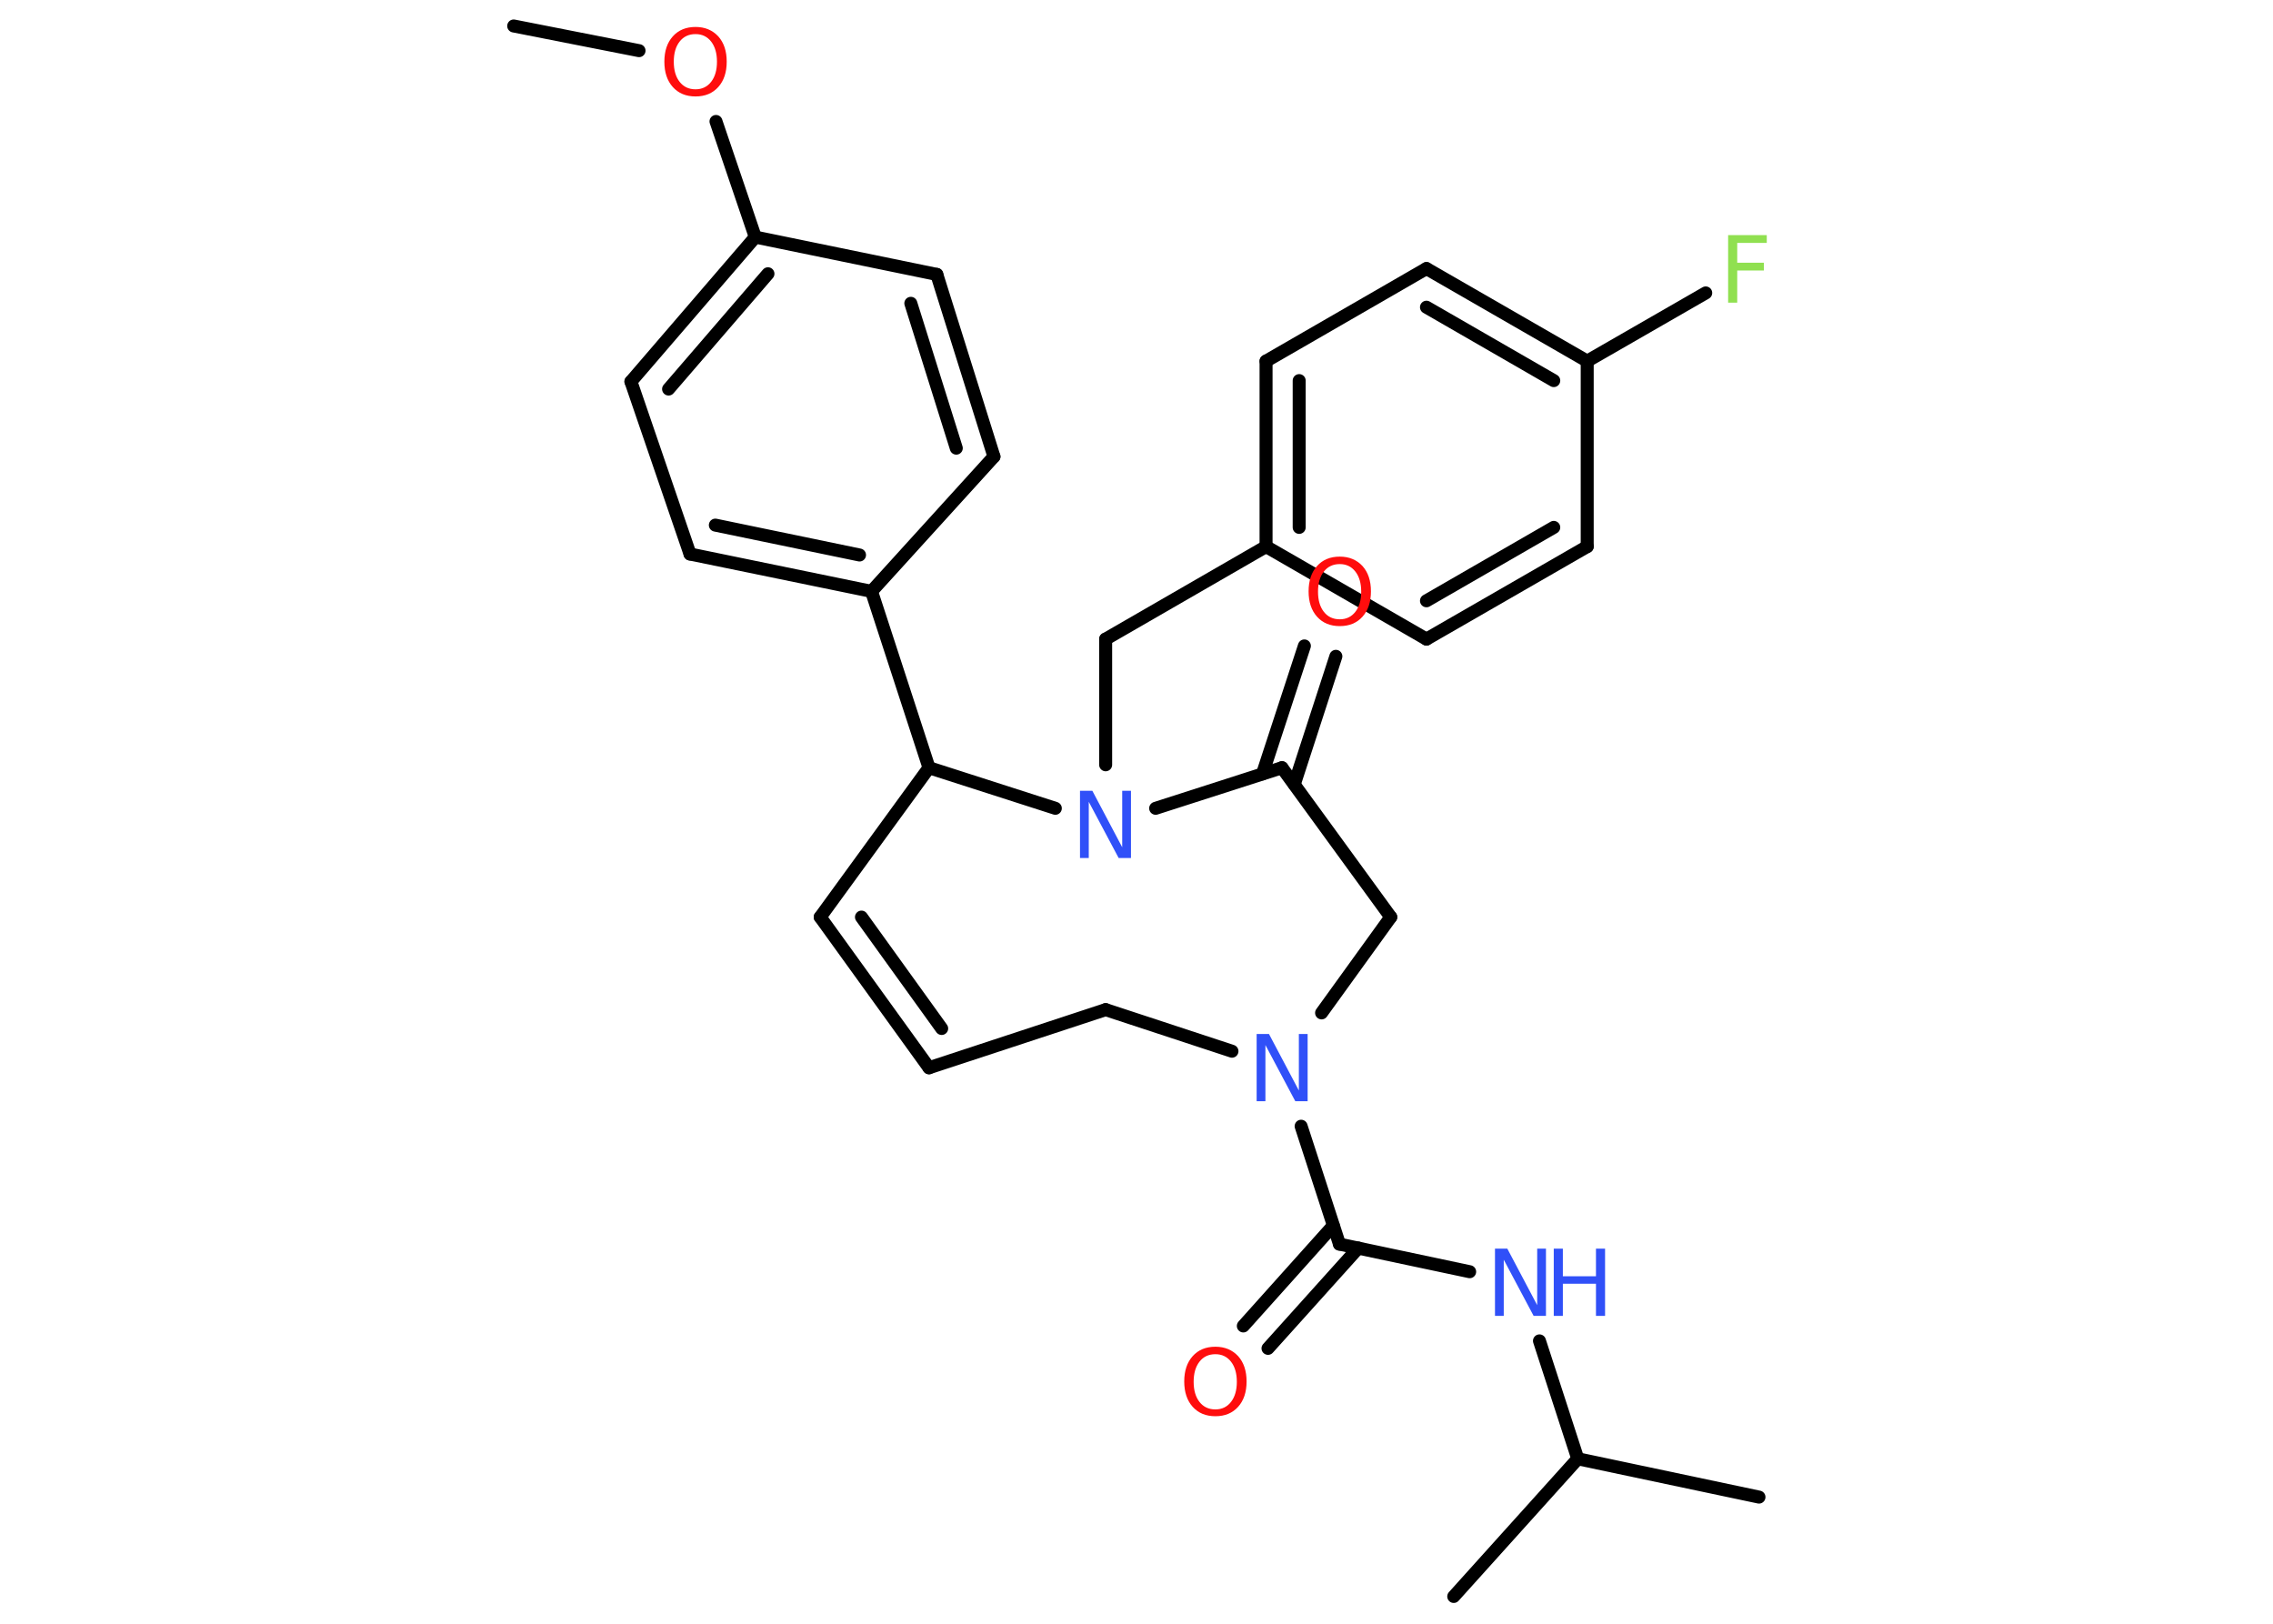 <?xml version='1.0' encoding='UTF-8'?>
<!DOCTYPE svg PUBLIC "-//W3C//DTD SVG 1.1//EN" "http://www.w3.org/Graphics/SVG/1.1/DTD/svg11.dtd">
<svg version='1.2' xmlns='http://www.w3.org/2000/svg' xmlns:xlink='http://www.w3.org/1999/xlink' width='70.0mm' height='50.0mm' viewBox='0 0 70.0 50.0'>
  <desc>Generated by the Chemistry Development Kit (http://github.com/cdk)</desc>
  <g stroke-linecap='round' stroke-linejoin='round' stroke='#000000' stroke-width='.4' fill='#3050F8'>
    <rect x='.0' y='.0' width='70.0' height='50.0' fill='#FFFFFF' stroke='none'/>
    <g id='mol1' class='mol'>
      <line id='mol1bnd1' class='bond' x1='15.82' y1='.8' x2='19.68' y2='1.56'/>
      <line id='mol1bnd2' class='bond' x1='22.05' y1='3.74' x2='23.26' y2='7.3'/>
      <g id='mol1bnd3' class='bond'>
        <line x1='23.26' y1='7.3' x2='19.43' y2='11.75'/>
        <line x1='23.65' y1='8.43' x2='20.59' y2='11.98'/>
      </g>
      <line id='mol1bnd4' class='bond' x1='19.43' y1='11.75' x2='21.25' y2='17.06'/>
      <g id='mol1bnd5' class='bond'>
        <line x1='21.25' y1='17.06' x2='26.84' y2='18.21'/>
        <line x1='22.03' y1='16.17' x2='26.47' y2='17.09'/>
      </g>
      <line id='mol1bnd6' class='bond' x1='26.84' y1='18.21' x2='28.61' y2='23.64'/>
      <line id='mol1bnd7' class='bond' x1='28.61' y1='23.64' x2='25.26' y2='28.24'/>
      <g id='mol1bnd8' class='bond'>
        <line x1='25.26' y1='28.24' x2='28.61' y2='32.88'/>
        <line x1='26.53' y1='28.24' x2='29.0' y2='31.67'/>
      </g>
      <line id='mol1bnd9' class='bond' x1='28.61' y1='32.88' x2='34.05' y2='31.09'/>
      <line id='mol1bnd10' class='bond' x1='34.05' y1='31.09' x2='37.94' y2='32.37'/>
      <line id='mol1bnd11' class='bond' x1='40.07' y1='34.68' x2='41.25' y2='38.31'/>
      <g id='mol1bnd12' class='bond'>
        <line x1='41.83' y1='38.43' x2='39.05' y2='41.52'/>
        <line x1='41.06' y1='37.74' x2='38.29' y2='40.83'/>
      </g>
      <line id='mol1bnd13' class='bond' x1='41.25' y1='38.31' x2='45.26' y2='39.16'/>
      <line id='mol1bnd14' class='bond' x1='47.41' y1='41.29' x2='48.59' y2='44.92'/>
      <line id='mol1bnd15' class='bond' x1='48.59' y1='44.92' x2='54.17' y2='46.1'/>
      <line id='mol1bnd16' class='bond' x1='48.59' y1='44.92' x2='44.77' y2='49.16'/>
      <line id='mol1bnd17' class='bond' x1='40.7' y1='31.19' x2='42.83' y2='28.24'/>
      <line id='mol1bnd18' class='bond' x1='42.83' y1='28.24' x2='39.48' y2='23.64'/>
      <g id='mol1bnd19' class='bond'>
        <line x1='38.88' y1='23.83' x2='40.17' y2='19.89'/>
        <line x1='39.86' y1='24.15' x2='41.14' y2='20.21'/>
      </g>
      <line id='mol1bnd20' class='bond' x1='39.48' y1='23.64' x2='35.59' y2='24.89'/>
      <line id='mol1bnd21' class='bond' x1='28.61' y1='23.64' x2='32.5' y2='24.89'/>
      <line id='mol1bnd22' class='bond' x1='34.05' y1='23.55' x2='34.05' y2='19.68'/>
      <line id='mol1bnd23' class='bond' x1='34.05' y1='19.68' x2='38.99' y2='16.83'/>
      <g id='mol1bnd24' class='bond'>
        <line x1='38.99' y1='11.12' x2='38.99' y2='16.83'/>
        <line x1='40.01' y1='11.72' x2='40.01' y2='16.24'/>
      </g>
      <line id='mol1bnd25' class='bond' x1='38.99' y1='11.12' x2='43.93' y2='8.27'/>
      <g id='mol1bnd26' class='bond'>
        <line x1='48.88' y1='11.12' x2='43.93' y2='8.27'/>
        <line x1='47.85' y1='11.72' x2='43.93' y2='9.46'/>
      </g>
      <line id='mol1bnd27' class='bond' x1='48.88' y1='11.12' x2='52.53' y2='9.02'/>
      <line id='mol1bnd28' class='bond' x1='48.88' y1='11.12' x2='48.88' y2='16.83'/>
      <g id='mol1bnd29' class='bond'>
        <line x1='43.93' y1='19.68' x2='48.88' y2='16.83'/>
        <line x1='43.93' y1='18.5' x2='47.85' y2='16.24'/>
      </g>
      <line id='mol1bnd30' class='bond' x1='38.99' y1='16.83' x2='43.93' y2='19.68'/>
      <line id='mol1bnd31' class='bond' x1='26.84' y1='18.21' x2='30.61' y2='14.06'/>
      <g id='mol1bnd32' class='bond'>
        <line x1='30.61' y1='14.06' x2='28.85' y2='8.45'/>
        <line x1='29.45' y1='13.8' x2='28.05' y2='9.34'/>
      </g>
      <line id='mol1bnd33' class='bond' x1='23.26' y1='7.3' x2='28.85' y2='8.45'/>
      <path id='mol1atm2' class='atom' d='M21.42 1.05q-.31 .0 -.49 .23q-.18 .23 -.18 .62q.0 .39 .18 .62q.18 .23 .49 .23q.3 .0 .48 -.23q.18 -.23 .18 -.62q.0 -.39 -.18 -.62q-.18 -.23 -.48 -.23zM21.42 .83q.43 .0 .7 .29q.26 .29 .26 .78q.0 .49 -.26 .78q-.26 .29 -.7 .29q-.44 .0 -.7 -.29q-.26 -.29 -.26 -.78q.0 -.49 .26 -.78q.26 -.29 .7 -.29z' stroke='none' fill='#FF0D0D'/>
      <path id='mol1atm11' class='atom' d='M38.7 31.84h.38l.92 1.74v-1.74h.27v2.07h-.38l-.92 -1.73v1.73h-.27v-2.07z' stroke='none'/>
      <path id='mol1atm13' class='atom' d='M37.43 41.7q-.31 .0 -.49 .23q-.18 .23 -.18 .62q.0 .39 .18 .62q.18 .23 .49 .23q.3 .0 .48 -.23q.18 -.23 .18 -.62q.0 -.39 -.18 -.62q-.18 -.23 -.48 -.23zM37.43 41.47q.43 .0 .7 .29q.26 .29 .26 .78q.0 .49 -.26 .78q-.26 .29 -.7 .29q-.44 .0 -.7 -.29q-.26 -.29 -.26 -.78q.0 -.49 .26 -.78q.26 -.29 .7 -.29z' stroke='none' fill='#FF0D0D'/>
      <g id='mol1atm14' class='atom'>
        <path d='M46.04 38.45h.38l.92 1.74v-1.74h.27v2.07h-.38l-.92 -1.73v1.73h-.27v-2.07z' stroke='none'/>
        <path d='M47.85 38.45h.28v.85h1.02v-.85h.28v2.07h-.28v-.99h-1.02v.99h-.28v-2.07z' stroke='none'/>
      </g>
      <path id='mol1atm20' class='atom' d='M41.26 17.37q-.31 .0 -.49 .23q-.18 .23 -.18 .62q.0 .39 .18 .62q.18 .23 .49 .23q.3 .0 .48 -.23q.18 -.23 .18 -.62q.0 -.39 -.18 -.62q-.18 -.23 -.48 -.23zM41.26 17.14q.43 .0 .7 .29q.26 .29 .26 .78q.0 .49 -.26 .78q-.26 .29 -.7 .29q-.44 .0 -.7 -.29q-.26 -.29 -.26 -.78q.0 -.49 .26 -.78q.26 -.29 .7 -.29z' stroke='none' fill='#FF0D0D'/>
      <path id='mol1atm21' class='atom' d='M33.26 24.35h.38l.92 1.74v-1.74h.27v2.07h-.38l-.92 -1.73v1.73h-.27v-2.07z' stroke='none'/>
      <path id='mol1atm27' class='atom' d='M53.22 7.24h1.19v.24h-.91v.61h.82v.24h-.82v.99h-.28v-2.07z' stroke='none' fill='#90E050'/>
    </g>
  </g>
</svg>
